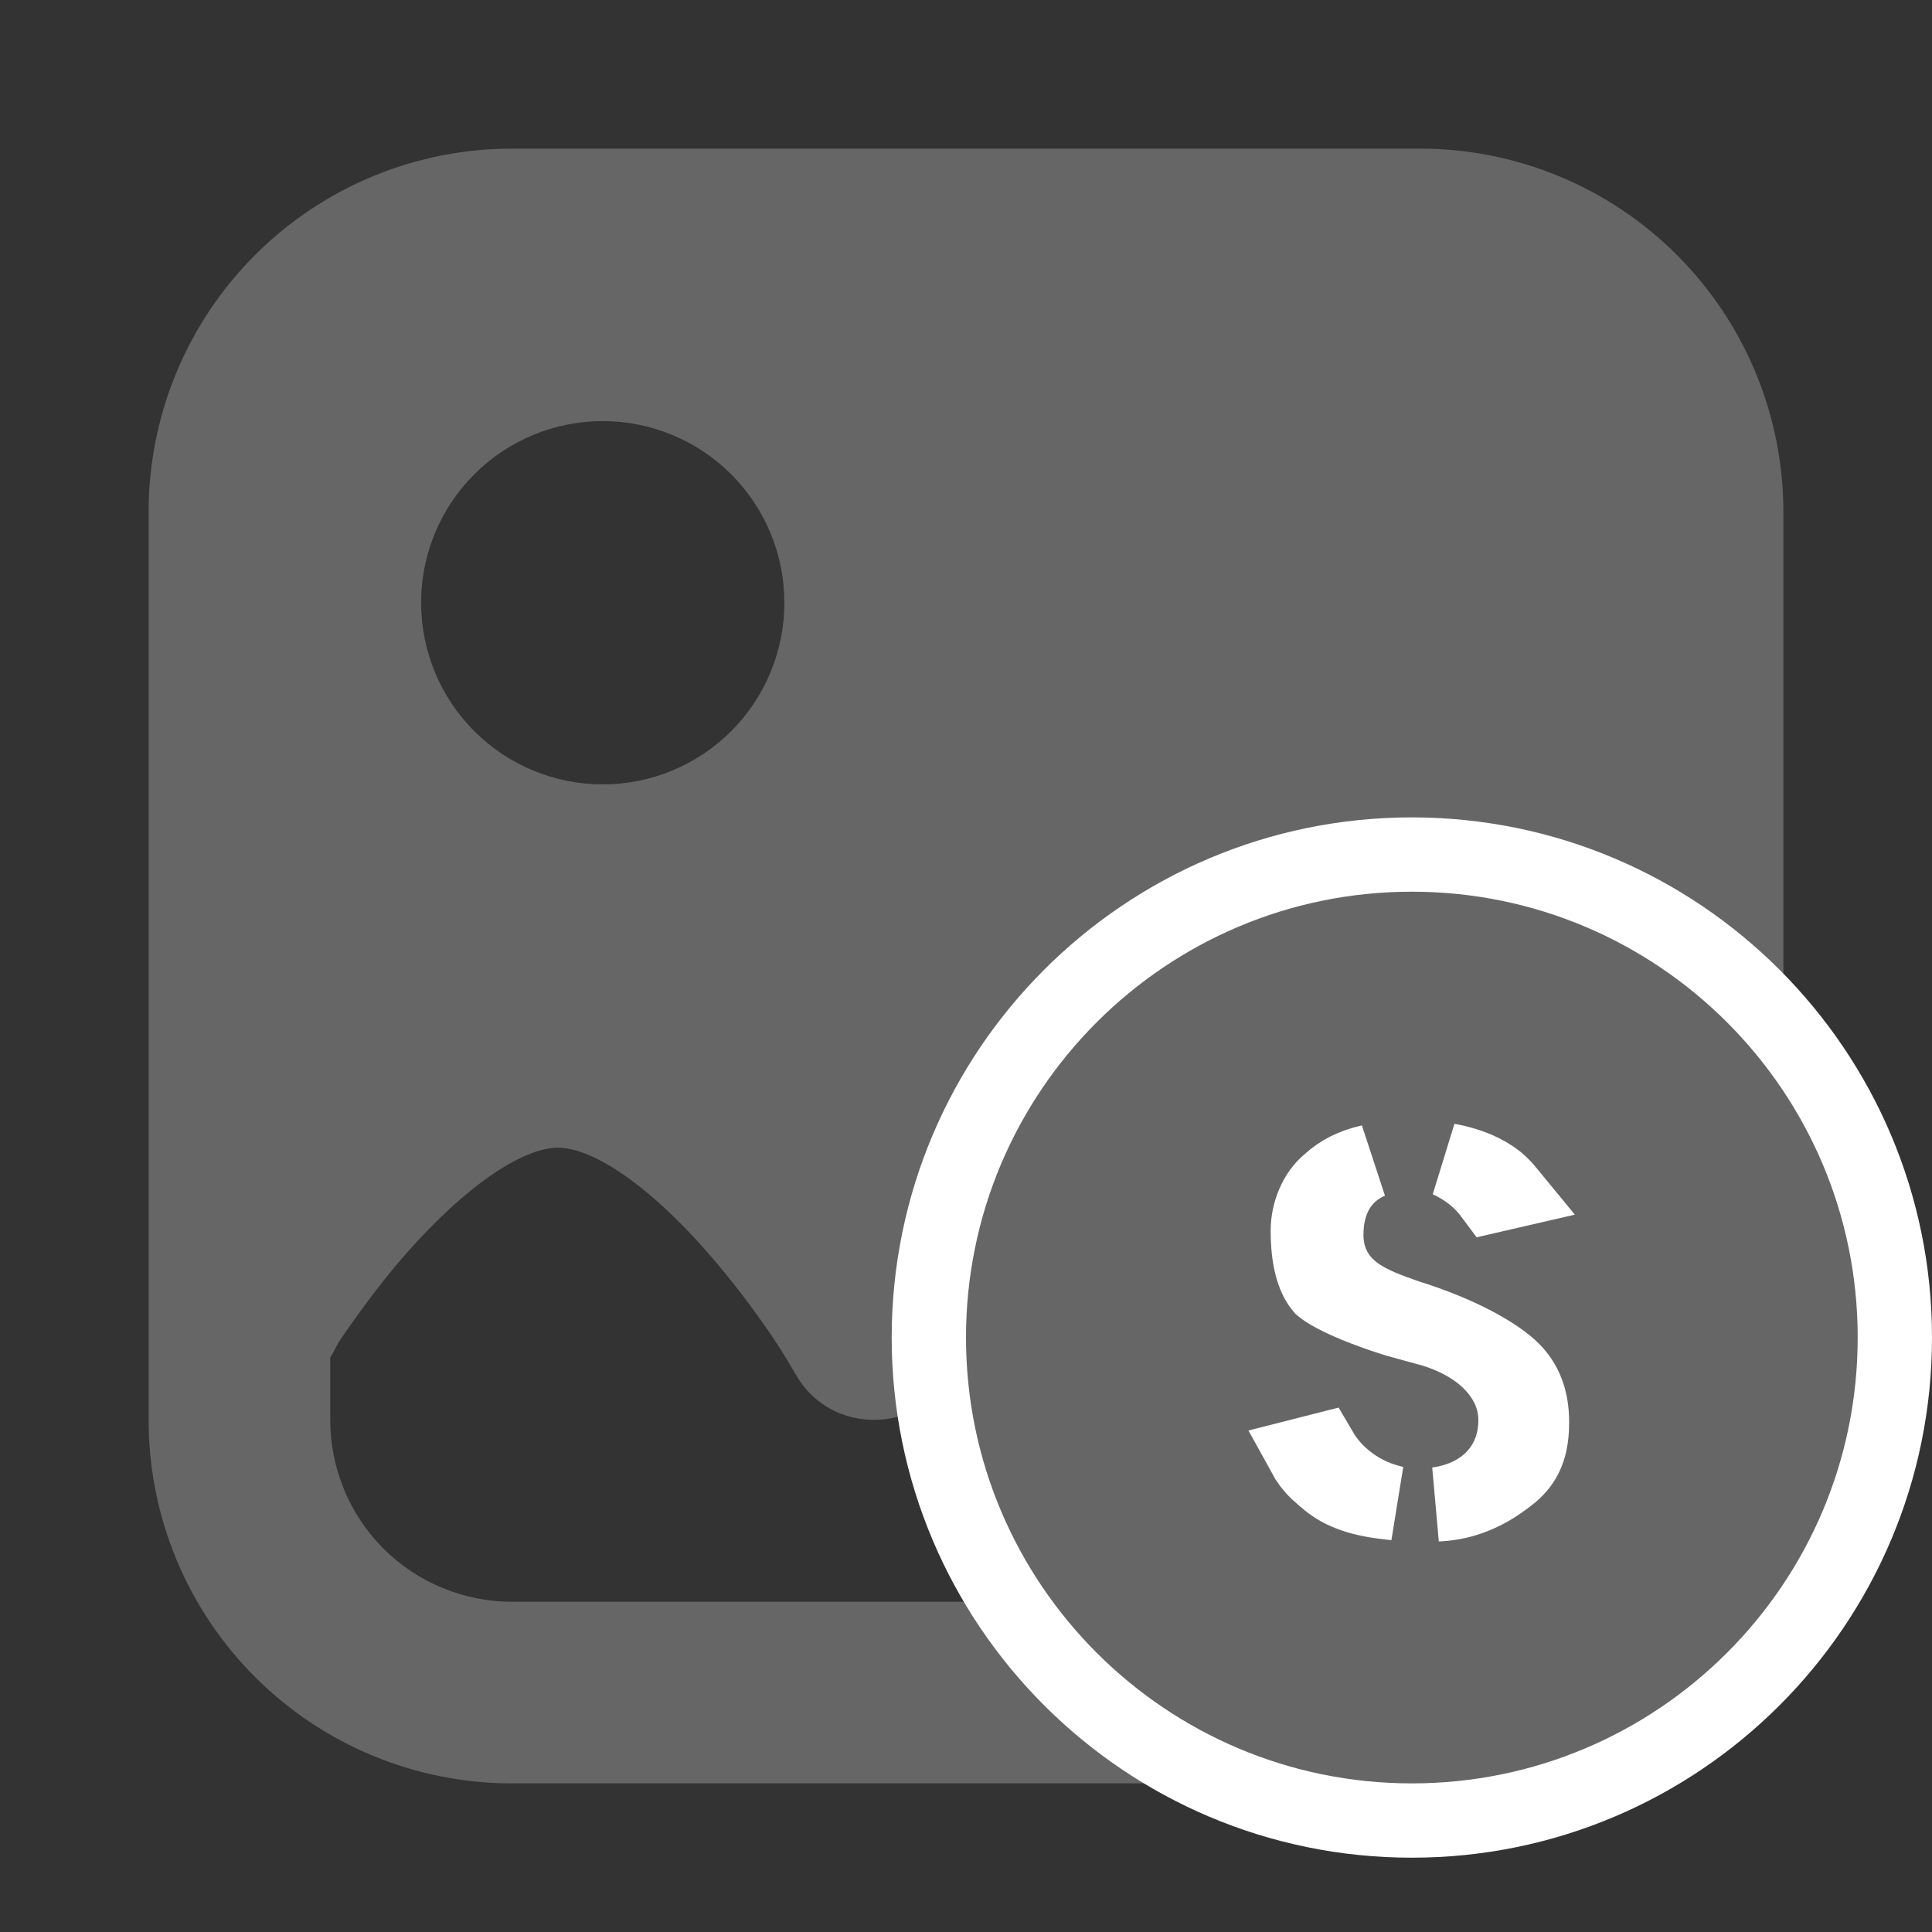 <svg width="26" height="26" viewBox="0 0 26 26" fill="none" xmlns="http://www.w3.org/2000/svg">
<rect x="0" y="0" width="26" height="26" fill="#333333" stroke="none"/>
<g id="Group 427322663">
<path id="Vector" d="M19.111 2C20.408 2 21.651 2.515 22.568 3.432C23.485 4.349 24 5.592 24 6.889V19.111C24 20.408 23.485 21.651 22.568 22.568C21.651 23.485 20.408 24 19.111 24H6.889C5.592 24 4.349 23.485 3.432 22.568C2.515 21.651 2 20.408 2 19.111V6.889C2 5.592 2.515 4.349 3.432 3.432C4.349 2.515 5.592 2 6.889 2H19.111ZM8.111 5.667C7.463 5.667 6.841 5.924 6.383 6.383C5.924 6.841 5.667 7.463 5.667 8.111C5.667 8.759 5.924 9.381 6.383 9.84C6.841 10.298 7.463 10.556 8.111 10.556C8.759 10.556 9.381 10.298 9.84 9.84C10.298 9.381 10.556 8.759 10.556 8.111C10.556 7.463 10.298 6.841 9.84 6.383C9.381 5.924 8.759 5.667 8.111 5.667ZM17.278 11.778C16.566 11.779 15.486 12.886 14.453 14.797C14.043 15.551 13.675 16.383 13.345 17.202C13.147 17.691 12.994 18.065 12.925 18.27C12.591 19.269 11.238 19.411 10.71 18.5C10.657 18.41 10.56 18.236 10.404 18.004C10.14 17.613 9.838 17.217 9.524 16.857C8.739 15.958 7.982 15.444 7.501 15.444C7.012 15.457 6.261 15.97 5.477 16.857C5.159 17.218 4.866 17.613 4.597 18.004C4.513 18.126 4.501 18.183 4.444 18.27V19.111C4.444 19.432 4.508 19.75 4.631 20.047C4.753 20.343 4.933 20.613 5.16 20.84C5.387 21.067 5.657 21.247 5.953 21.369C6.25 21.492 6.568 21.556 6.889 21.556H19.111C19.432 21.556 19.75 21.492 20.047 21.369C20.343 21.247 20.613 21.067 20.84 20.84C21.067 20.613 21.247 20.343 21.369 20.047C21.492 19.75 21.556 19.432 21.556 19.111V18.08C21.479 17.862 21.376 17.604 21.213 17.202C20.878 16.383 20.517 15.552 20.104 14.795C19.061 12.883 17.989 11.777 17.278 11.778Z" fill="#666666"/>
<path id="Vector_2" d="M19 11.5C22.588 11.5 25.5 14.412 25.5 18C25.5 21.588 22.588 24.5 19 24.5C15.412 24.5 12.5 21.588 12.5 18C12.5 14.412 15.412 11.5 19 11.5ZM18.438 15.633C18.195 15.688 18.032 15.778 17.895 15.901L17.887 15.909L17.878 15.916C17.714 16.05 17.6 16.306 17.6 16.561C17.6 16.944 17.674 17.19 17.786 17.325C17.807 17.343 17.86 17.383 17.962 17.436C18.069 17.493 18.202 17.552 18.349 17.608C18.496 17.665 18.649 17.718 18.791 17.762L19.169 17.866L19.176 17.868C19.445 17.936 19.729 18.058 19.956 18.246C20.185 18.436 20.395 18.727 20.395 19.113C20.395 19.534 20.196 19.849 19.912 20.038C19.733 20.158 19.532 20.217 19.346 20.244L19.376 20.243C19.699 20.223 19.987 20.102 20.247 19.907L20.257 19.9L20.35 19.827C20.433 19.754 20.489 19.68 20.528 19.602C20.581 19.497 20.617 19.353 20.617 19.141C20.617 18.82 20.521 18.6 20.356 18.435C20.166 18.244 19.683 17.95 18.934 17.718L18.924 17.715L18.915 17.711C18.704 17.637 18.444 17.546 18.247 17.402C18.137 17.322 18.031 17.216 17.955 17.071C17.879 16.925 17.849 16.77 17.849 16.615C17.849 16.247 17.98 15.923 18.276 15.721C18.328 15.685 18.383 15.657 18.438 15.633ZM17.549 19.577C17.596 19.663 17.653 19.74 17.729 19.812L17.815 19.888L17.829 19.898L17.841 19.909C18.01 20.062 18.252 20.171 18.675 20.218L18.781 20.23C18.341 20.137 17.975 19.865 17.773 19.52L17.549 19.577ZM19.483 15.615C19.628 15.679 19.758 15.765 19.859 15.852C19.93 15.913 20.008 15.994 20.079 16.09L20.296 16.04C20.255 15.99 20.208 15.94 20.153 15.893C19.994 15.766 19.777 15.669 19.483 15.615Z" fill="#666666" stroke="white"/>
</g>
</svg>
